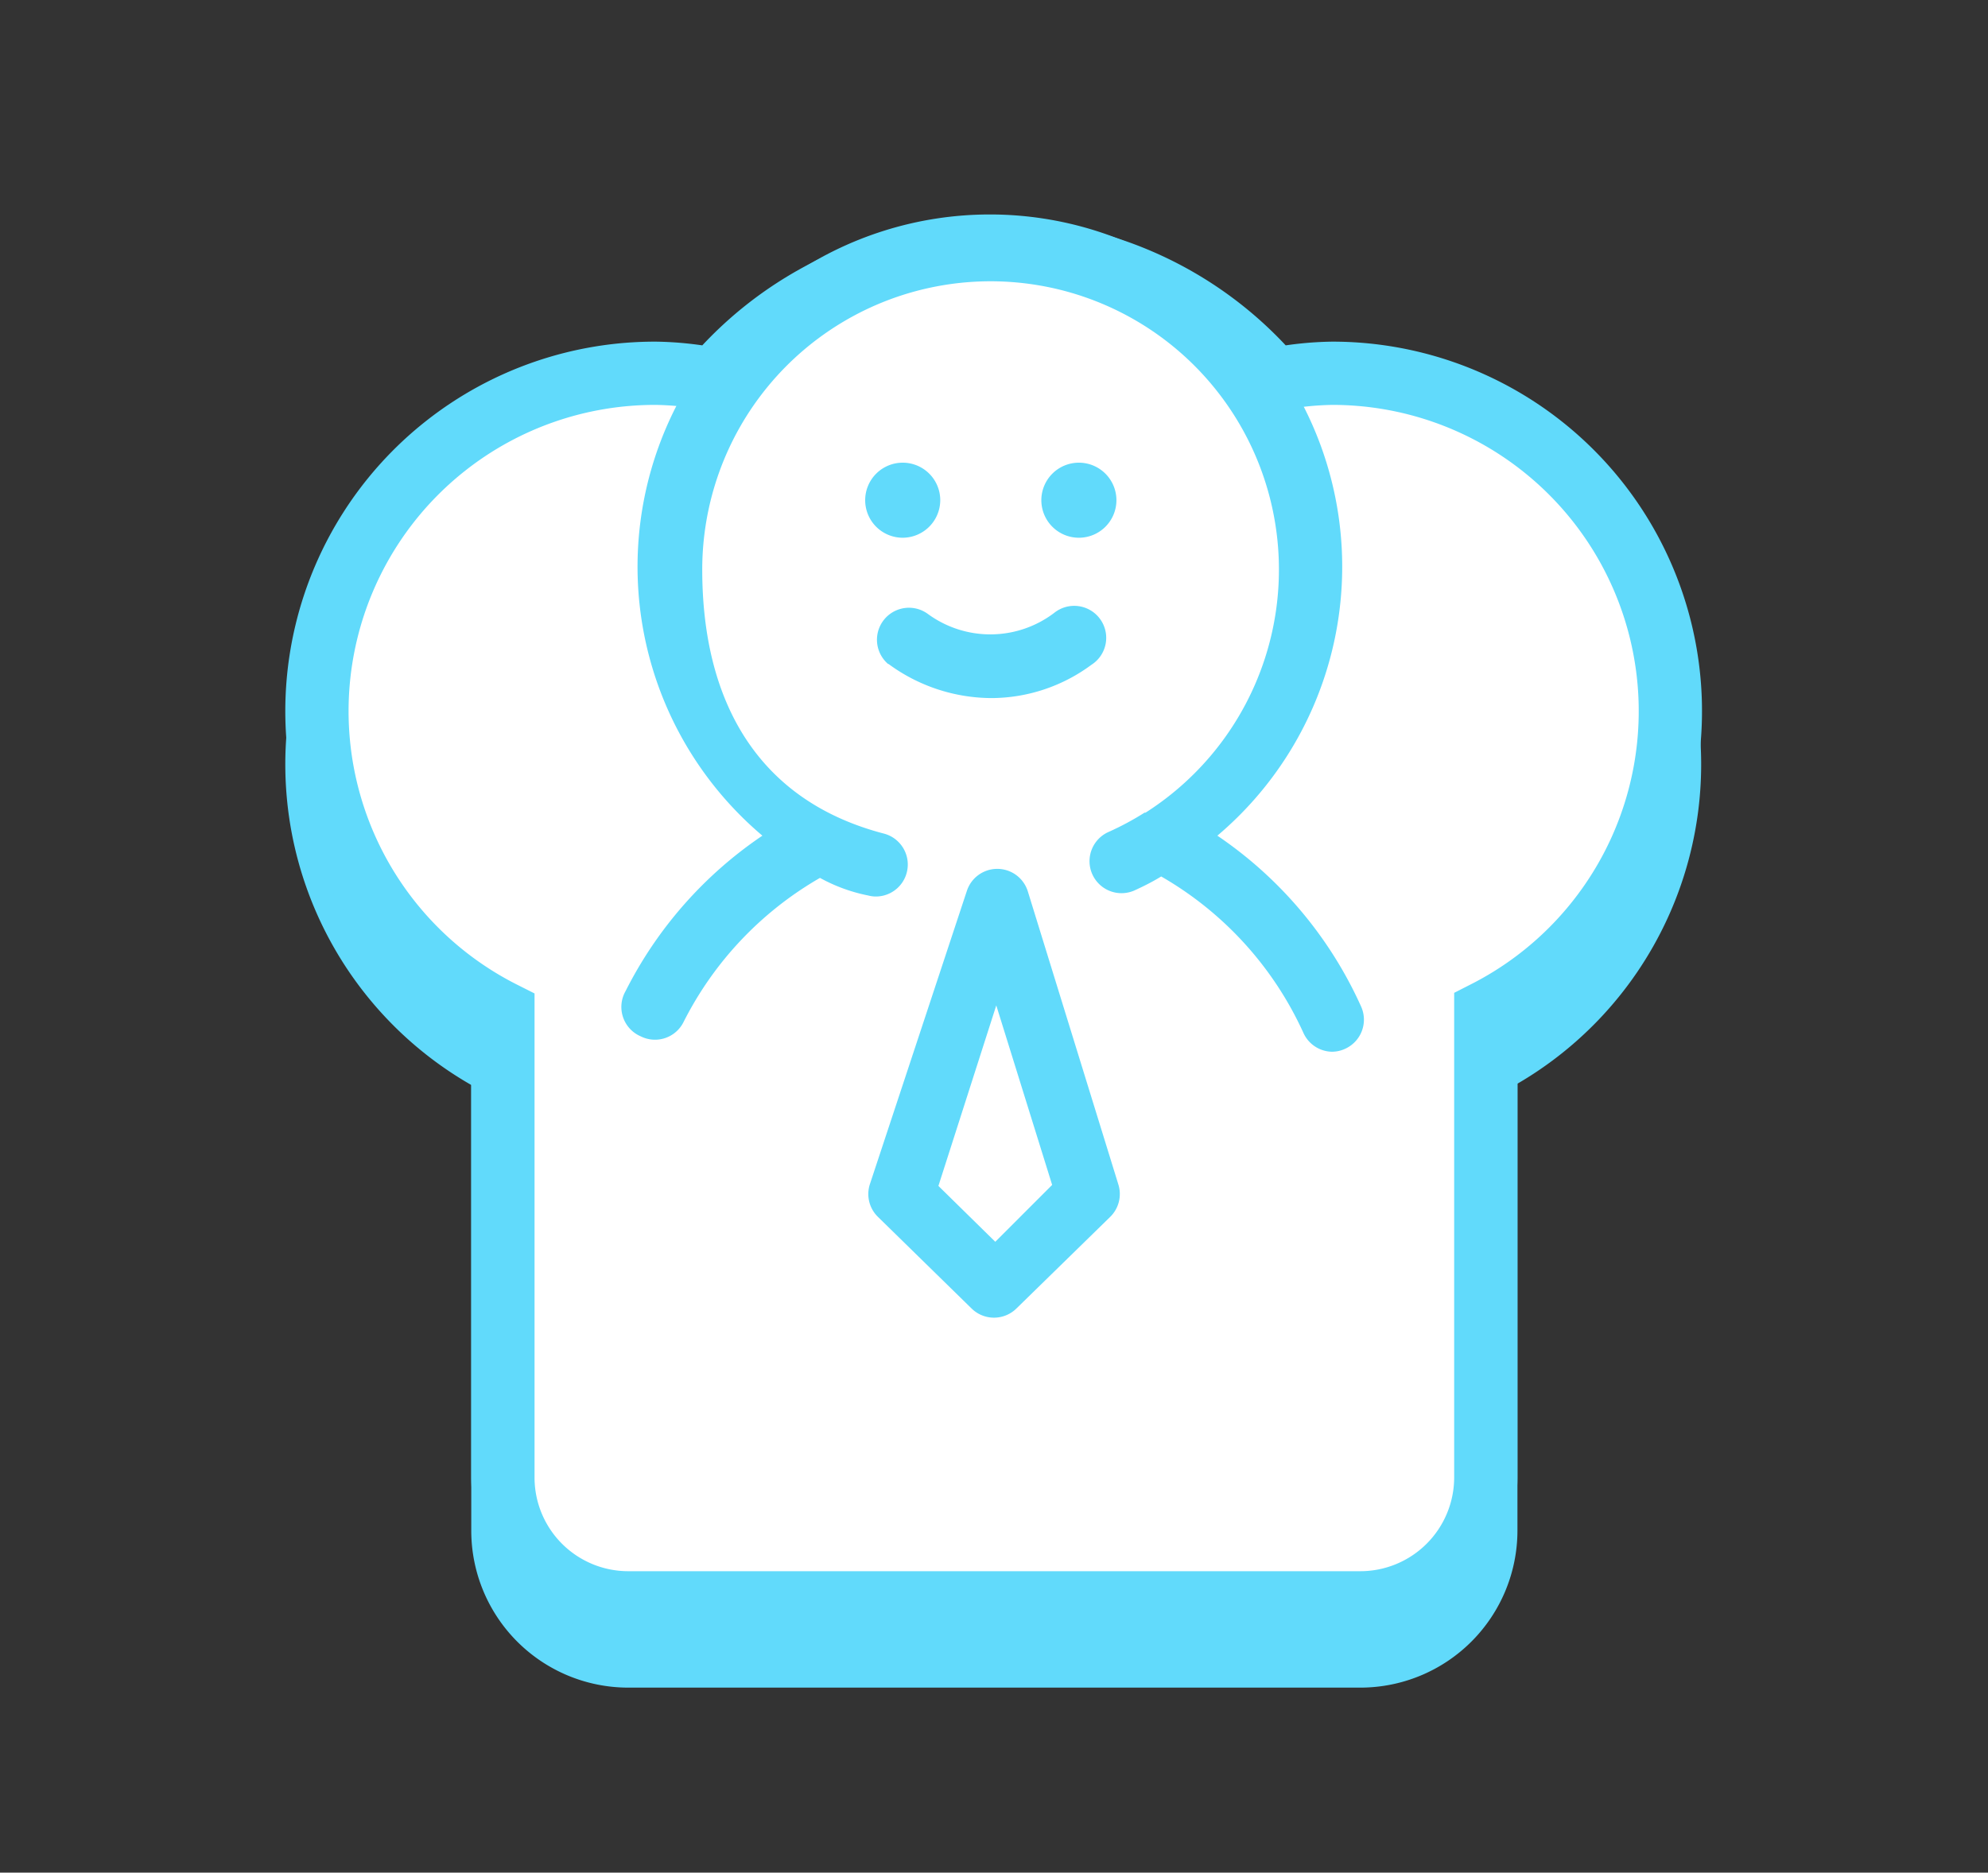 <svg id="Layer_1" data-name="Layer 1" xmlns="http://www.w3.org/2000/svg" viewBox="0 0 139.82 131.74"><rect x="0" y="0" width="139.82" height="131.74" fill="#333333" stroke="none"/><defs><style>.cls-1{fill:none;}.cls-1,.cls-2{stroke:#61dafb;stroke-miterlimit:10;stroke-width:4.45px;}.cls-2,.cls-3{fill:#fff;}.cls-4{fill:#61dafb;}</style></defs><title>Artboard 3</title><path class="cls-1" d="M93.69,30a22.65,22.65,0,0,0-4.1.44,25.86,25.86,0,0,0-39.36,0,22.67,22.67,0,0,0-4.1-.44A23.77,23.77,0,0,0,35.37,75l0,32.67a8.82,8.82,0,0,0,8.82,8.83H95.68a8.83,8.83,0,0,0,8.82-8.82V74.92A23.77,23.77,0,0,0,93.69,30Z"/><path class="cls-2" d="M93.69,26.26a22.65,22.65,0,0,0-4.1.44,25.86,25.86,0,0,0-39.36,0,22.67,22.67,0,0,0-4.1-.44,23.77,23.77,0,0,0-10.76,45l0,32.67a8.82,8.82,0,0,0,8.82,8.83H95.68a8.83,8.83,0,0,0,8.82-8.82V71.21A23.77,23.77,0,0,0,93.69,26.26Z"/><circle class="cls-3" cx="69.68" cy="40.73" r="22.78"/><path class="cls-4" d="M45.07,72.91a2.24,2.24,0,0,0,3-1,24.35,24.35,0,0,1,9.6-10.15A11.76,11.76,0,0,0,61.07,63a2.1,2.1,0,0,0,.56.07,2.25,2.25,0,0,0,.56-4.42c-8.93-2.32-12.8-9.34-12.8-18.58A20.28,20.28,0,1,1,80.57,57.17l-.07,0a20.15,20.15,0,0,1-2.58,1.38,2.25,2.25,0,0,0,1.83,4.11c.66-.3,1.3-.62,1.92-1a24.28,24.28,0,0,1,10,11,2.25,2.25,0,0,0,2,1.33,2.21,2.21,0,0,0,.92-.2,2.25,2.25,0,0,0,1.13-3,28.78,28.78,0,0,0-10.1-12,24.78,24.78,0,1,0-32,0,28.86,28.86,0,0,0-9.62,10.93A2.25,2.25,0,0,0,45.07,72.91Z"/><path class="cls-4" d="M62.49,46.71a12.29,12.29,0,0,0,7.27,2.4,11.87,11.87,0,0,0,7-2.34,2.25,2.25,0,1,0-2.62-3.65,7.43,7.43,0,0,1-8.91.05,2.25,2.25,0,0,0-2.77,3.54Z"/><path class="cls-4" d="M66.13,35.19a2.64,2.64,0,1,0-2.64,2.64A2.65,2.65,0,0,0,66.13,35.19Z"/><path class="cls-4" d="M78.52,35.19a2.64,2.64,0,1,0-2.64,2.64A2.64,2.64,0,0,0,78.52,35.19Z"/><path class="cls-4" d="M61.75,85.61l6.59,6.45a2.25,2.25,0,0,0,3.14,0l6.6-6.45a2.25,2.25,0,0,0,.58-2.27L72.28,62.68a2.25,2.25,0,0,0-4.28,0L61.18,83.31A2.24,2.24,0,0,0,61.75,85.61Zm8.32-14.88L74,83.36l-4,4-4-3.93Z"/></svg>